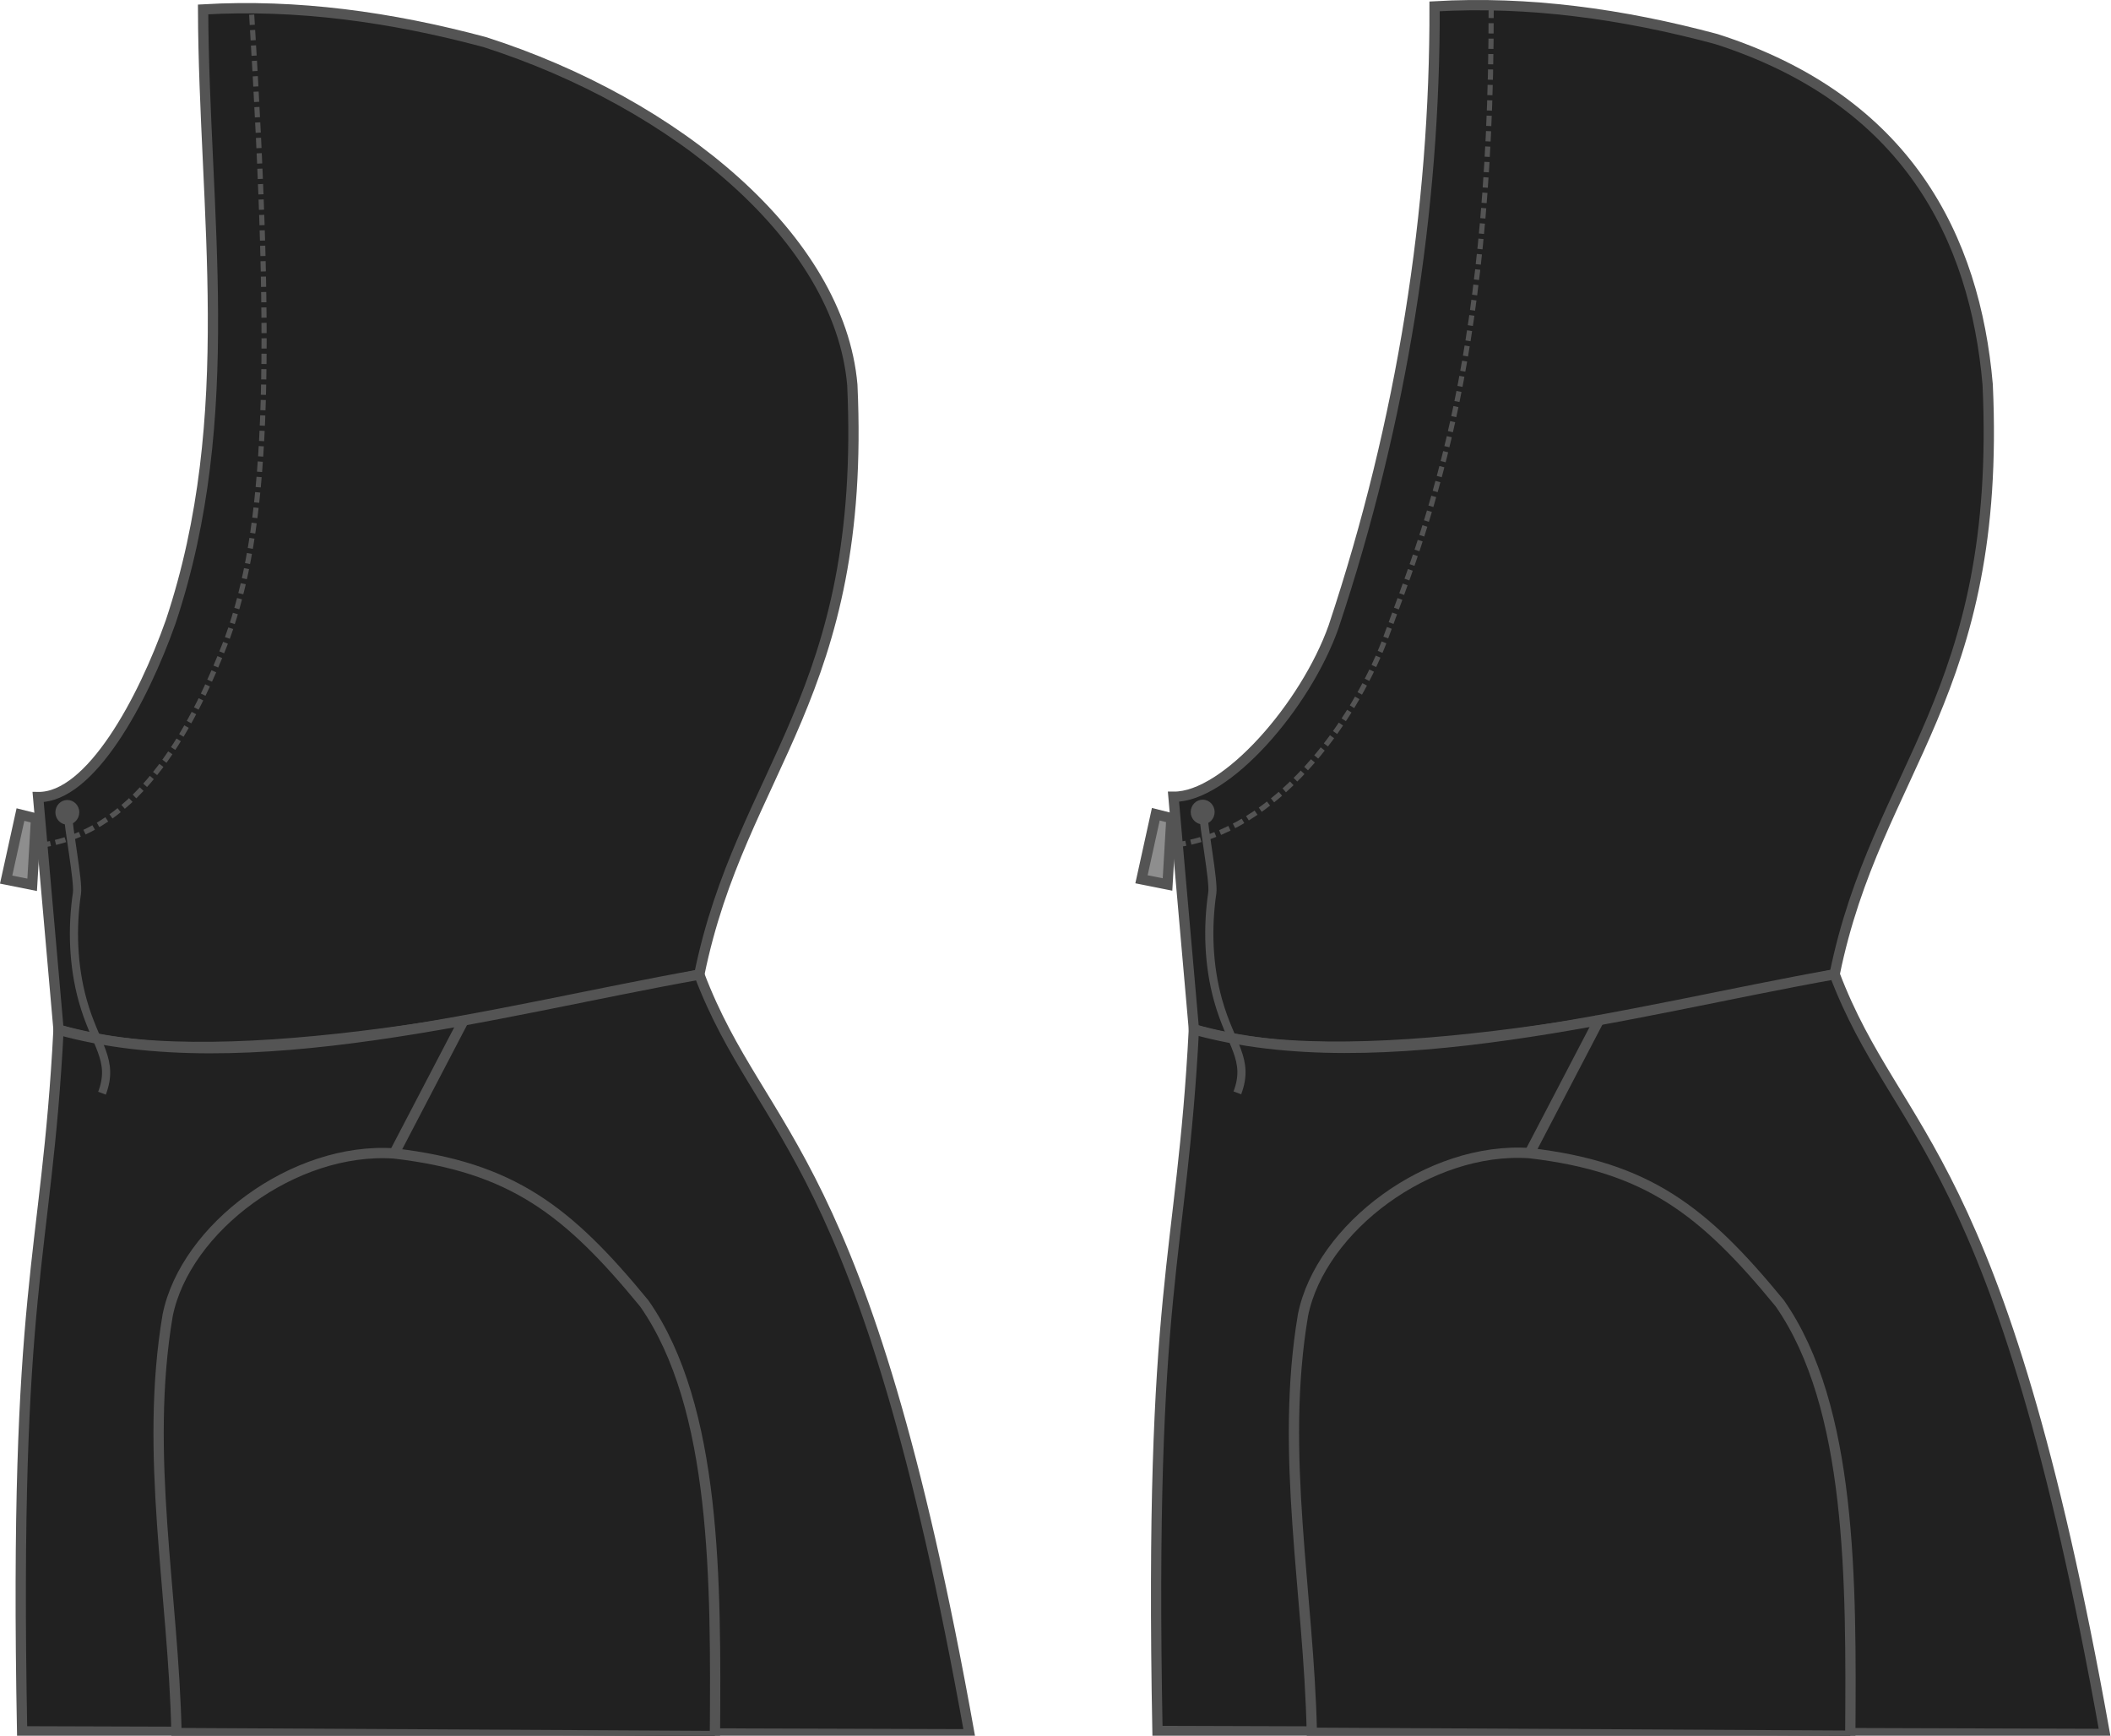 <?xml version="1.0" encoding="UTF-8" standalone="no"?>
<svg
   xmlns:dc="http://purl.org/dc/elements/1.1/"
   xmlns:cc="http://creativecommons.org/ns#"
   xmlns:rdf="http://www.w3.org/1999/02/22-rdf-syntax-ns#"
   xmlns:svg="http://www.w3.org/2000/svg"
   xmlns="http://www.w3.org/2000/svg"
   xmlns:sodipodi="http://sodipodi.sourceforge.net/DTD/sodipodi-0.dtd"
   xmlns:inkscape="http://www.inkscape.org/namespaces/inkscape"
   width="775.921"
   height="638.022"
   viewbox="0 0 501 707"
   id="svg3734"
   version="1.1"
   inkscape:version="1.0.1 (c497b03c, 2020-09-10)"
   sodipodi:docname="hoodcutback.svg">
  <defs
     id="defs4024">
    <inkscape:perspective
       sodipodi:type="inkscape:persp3d"
       inkscape:vp_x="0 : 294.86545 : 1"
       inkscape:vp_y="0 : 1000 : 0"
       inkscape:vp_z="1017.83 : 294.86545 : 1"
       inkscape:persp3d-origin="508.915 : 180.47945 : 1"
       id="perspective5232" />
  </defs>
  <sodipodi:namedview
     pagecolor="#ffffff"
     bordercolor="#666666"
     borderopacity="1"
     objecttolerance="10"
     gridtolerance="10"
     guidetolerance="10"
     inkscape:pageopacity="0"
     inkscape:pageshadow="2"
     inkscape:window-width="1440"
     inkscape:window-height="806"
     id="namedview4022"
     showgrid="false"
     inkscape:zoom="0.99040337"
     inkscape:cx="298.53988"
     inkscape:cy="309.25376"
     inkscape:window-x="0"
     inkscape:window-y="23"
     inkscape:window-maximized="0"
     inkscape:current-layer="layer1"
     inkscape:document-rotation="0"
     fit-margin-bottom="-2"
     fit-margin-top="0"
     fit-margin-left="0"
     fit-margin-right="0" />
  <style
     type="text/css"
     id="style3736">
  path{fill:#5C3566;fill-opacity:1;stroke:#292b2c;stroke-width:4;stroke-linecap:round;stroke-linejoin:round;stroke-opacity:1;}
  #inside{fill:#86739c;}
  #ribbing path{stroke-width:1;}
  </style>
  <g
     id="g5234"
     transform="translate(483.271,-72.666)"
     style="fill:#212121;stroke:#545454" />
  <g
     inkscape:groupmode="layer"
     id="layer1"
     inkscape:label="Layer 1"
     transform="translate(-33.355,-54.895)">
    <g
       id="g1306"
       transform="translate(-603.672,-2.391)">
      <path
         style="fill:#212121;fill-opacity:1;stroke:#545454;stroke-width:3.78;stroke-linecap:butt;stroke-linejoin:miter;stroke-miterlimit:4;stroke-dasharray:none;stroke-opacity:1"
         d="M 894.055,415.526 C 909.492,339.782 955.553,313.156 950.309,198.762 945.625,144.883 885.439,95.256 815.185,72.754 780.683,63.504 746.18,58.754 711.678,60.754 c 0.25,74.255 13.366,149.259 -11.885,225.014 -10.251,29.002 -29.502,64.754 -48.753,64.504 l 7.5,85.505 c 54.712,17.043 161.336,-3.767 235.515,-20.251 z"
         id="path1048"
         sodipodi:nodetypes="cccccccc" />
      <path
         style="fill:#212121;fill-opacity:1;stroke:#545454;stroke-width:3.78;stroke-linecap:butt;stroke-linejoin:miter;stroke-miterlimit:4;stroke-dasharray:none;stroke-opacity:1"
         d="m 658.541,435.777 c 68.771,19.206 161.336,-7.012 235.515,-20.251 23.374,61.356 60.678,63.319 99.324,279.241 l -348.224,-1.082 c -3.109,-164.919 8.924,-171.939 13.385,-257.908 z"
         id="path1058"
         sodipodi:nodetypes="ccccc" />
      <path
         style="fill:none;stroke:#545454;stroke-width:3.78;stroke-linecap:butt;stroke-linejoin:miter;stroke-miterlimit:4;stroke-dasharray:none;stroke-opacity:1"
         d="m 781.928,481.27 25.956,-49.749"
         id="path1077" />
      <path
         style="fill:#212121;fill-opacity:1;stroke:#545454;stroke-width:3.78;stroke-linecap:butt;stroke-linejoin:miter;stroke-miterlimit:4;stroke-dasharray:none;stroke-opacity:1"
         d="m 781.928,481.27 c -36.771,-2.524 -76.787,27.398 -83.276,59.483 -8.652,51.191 2.163,102.382 3.245,153.574 l 197.915,1.081 c 0.36,-56.599 0.721,-120.768 -25.956,-158.981 -28.119,-34.248 -48.668,-50.11 -91.928,-55.157 z"
         id="path1079"
         sodipodi:nodetypes="cccccc" />
      <path
         style="fill:#8e8e8e;fill-opacity:1;stroke:#545454;stroke-width:3.78;stroke-linecap:butt;stroke-linejoin:miter;stroke-miterlimit:4;stroke-dasharray:none;stroke-opacity:1"
         d="m 650.284,358.142 -5.738,-1.438 -5.26,23.904 9.563,1.913 z"
         id="path1081"
         sodipodi:nodetypes="ccccc" />
      <ellipse
         style="fill:#545454;fill-opacity:1;stroke:none;stroke-width:1.887"
         id="path4090-4"
         cx="661.776"
         cy="355.879"
         rx="4.395"
         ry="4.537" />
      <path
         style="fill:none;fill-opacity:1;stroke:#545454;stroke-width:3;stroke-linecap:butt;stroke-linejoin:miter;stroke-miterlimit:4;stroke-dasharray:none;stroke-opacity:1"
         d="m 662.073,356.577 c -0.092,4.364 3.875,24.718 3.238,29.03 -1.864,12.6 -1.496,26.523 2.135,39.515 4.594,16.444 11.719,21.685 7.073,34"
         id="path4094-3"
         inkscape:connector-curvature="0"
         sodipodi:nodetypes="cccc" />
      <path
         style="fill:none;stroke:#545454;stroke-width:1.89;stroke-linecap:butt;stroke-linejoin:miter;stroke-miterlimit:4;stroke-dasharray:3.78, 1.89;stroke-dashoffset:0;stroke-opacity:1"
         d="m 651.845,367.986 c 37.199,-4.96 57.127,-46.109 68.573,-75.678 14.689,-40.442 17.294,-97.346 9.026,-231.207"
         id="path1296"
         sodipodi:nodetypes="ccc" />
    </g>
    <g
       id="g1306-6"
       transform="translate(-186.362,-2.508)">
      <path
         style="fill:#212121;fill-opacity:1;stroke:#545454;stroke-width:3.78;stroke-linecap:butt;stroke-linejoin:miter;stroke-miterlimit:4;stroke-dasharray:none;stroke-opacity:1"
         d="M 894.055,415.526 C 909.492,339.782 955.553,313.156 950.309,198.762 945.625,144.883 920.778,94.246 850.524,71.745 816.022,62.494 781.52,57.744 747.017,59.744 747.267,133.999 735.142,212.032 709.89,287.787 699.639,316.789 670.291,350.522 651.04,350.272 l 7.5,85.505 c 54.712,17.043 161.336,-3.767 235.515,-20.251 z"
         id="path1048-7"
         sodipodi:nodetypes="cccccccc" />
      <path
         style="fill:#212121;fill-opacity:1;stroke:#545454;stroke-width:3.78;stroke-linecap:butt;stroke-linejoin:miter;stroke-miterlimit:4;stroke-dasharray:none;stroke-opacity:1"
         d="m 658.541,435.777 c 68.771,19.206 161.336,-7.012 235.515,-20.251 23.374,61.356 60.678,63.319 99.324,279.241 l -348.224,-1.082 c -3.109,-164.919 8.924,-171.939 13.385,-257.908 z"
         id="path1058-8"
         sodipodi:nodetypes="ccccc" />
      <path
         style="fill:none;stroke:#545454;stroke-width:3.78;stroke-linecap:butt;stroke-linejoin:miter;stroke-miterlimit:4;stroke-dasharray:none;stroke-opacity:1"
         d="m 781.928,481.27 25.956,-49.749"
         id="path1077-4" />
      <path
         style="fill:#212121;fill-opacity:1;stroke:#545454;stroke-width:3.78;stroke-linecap:butt;stroke-linejoin:miter;stroke-miterlimit:4;stroke-dasharray:none;stroke-opacity:1"
         d="m 781.928,481.27 c -36.771,-2.524 -76.787,27.398 -83.276,59.483 -8.652,51.191 2.163,102.382 3.245,153.574 l 197.915,1.081 c 0.36,-56.599 0.721,-120.768 -25.956,-158.981 -28.119,-34.248 -48.668,-50.11 -91.928,-55.157 z"
         id="path1079-1"
         sodipodi:nodetypes="cccccc" />
      <path
         style="fill:#8e8e8e;fill-opacity:1;stroke:#545454;stroke-width:3.78;stroke-linecap:butt;stroke-linejoin:miter;stroke-miterlimit:4;stroke-dasharray:none;stroke-opacity:1"
         d="m 650.284,358.142 -5.738,-1.438 -5.26,23.904 9.563,1.913 z"
         id="path1081-7"
         sodipodi:nodetypes="ccccc" />
      <ellipse
         style="fill:#545454;fill-opacity:1;stroke:none;stroke-width:1.887"
         id="path4090-4-1"
         cx="661.776"
         cy="355.879"
         rx="4.395"
         ry="4.537" />
      <path
         style="fill:none;fill-opacity:1;stroke:#545454;stroke-width:3;stroke-linecap:butt;stroke-linejoin:miter;stroke-miterlimit:4;stroke-dasharray:none;stroke-opacity:1"
         d="m 662.073,356.577 c -0.092,4.364 3.875,24.718 3.238,29.03 -1.864,12.6 -1.496,26.523 2.135,39.515 4.594,16.444 11.719,21.685 7.073,34"
         id="path4094-3-8"
         inkscape:connector-curvature="0"
         sodipodi:nodetypes="cccc" />
      <path
         style="fill:none;stroke:#545454;stroke-width:1.89;stroke-linecap:butt;stroke-linejoin:miter;stroke-miterlimit:4;stroke-dasharray:3.78, 1.89;stroke-dashoffset:0;stroke-opacity:1"
         d="m 651.845,367.986 c 37.199,-4.96 65.205,-45.1 76.651,-74.668 14.689,-40.442 39.507,-98.356 39.317,-233.227"
         id="path1296-7"
         sodipodi:nodetypes="ccc" />
    </g>
  </g>
</svg>
